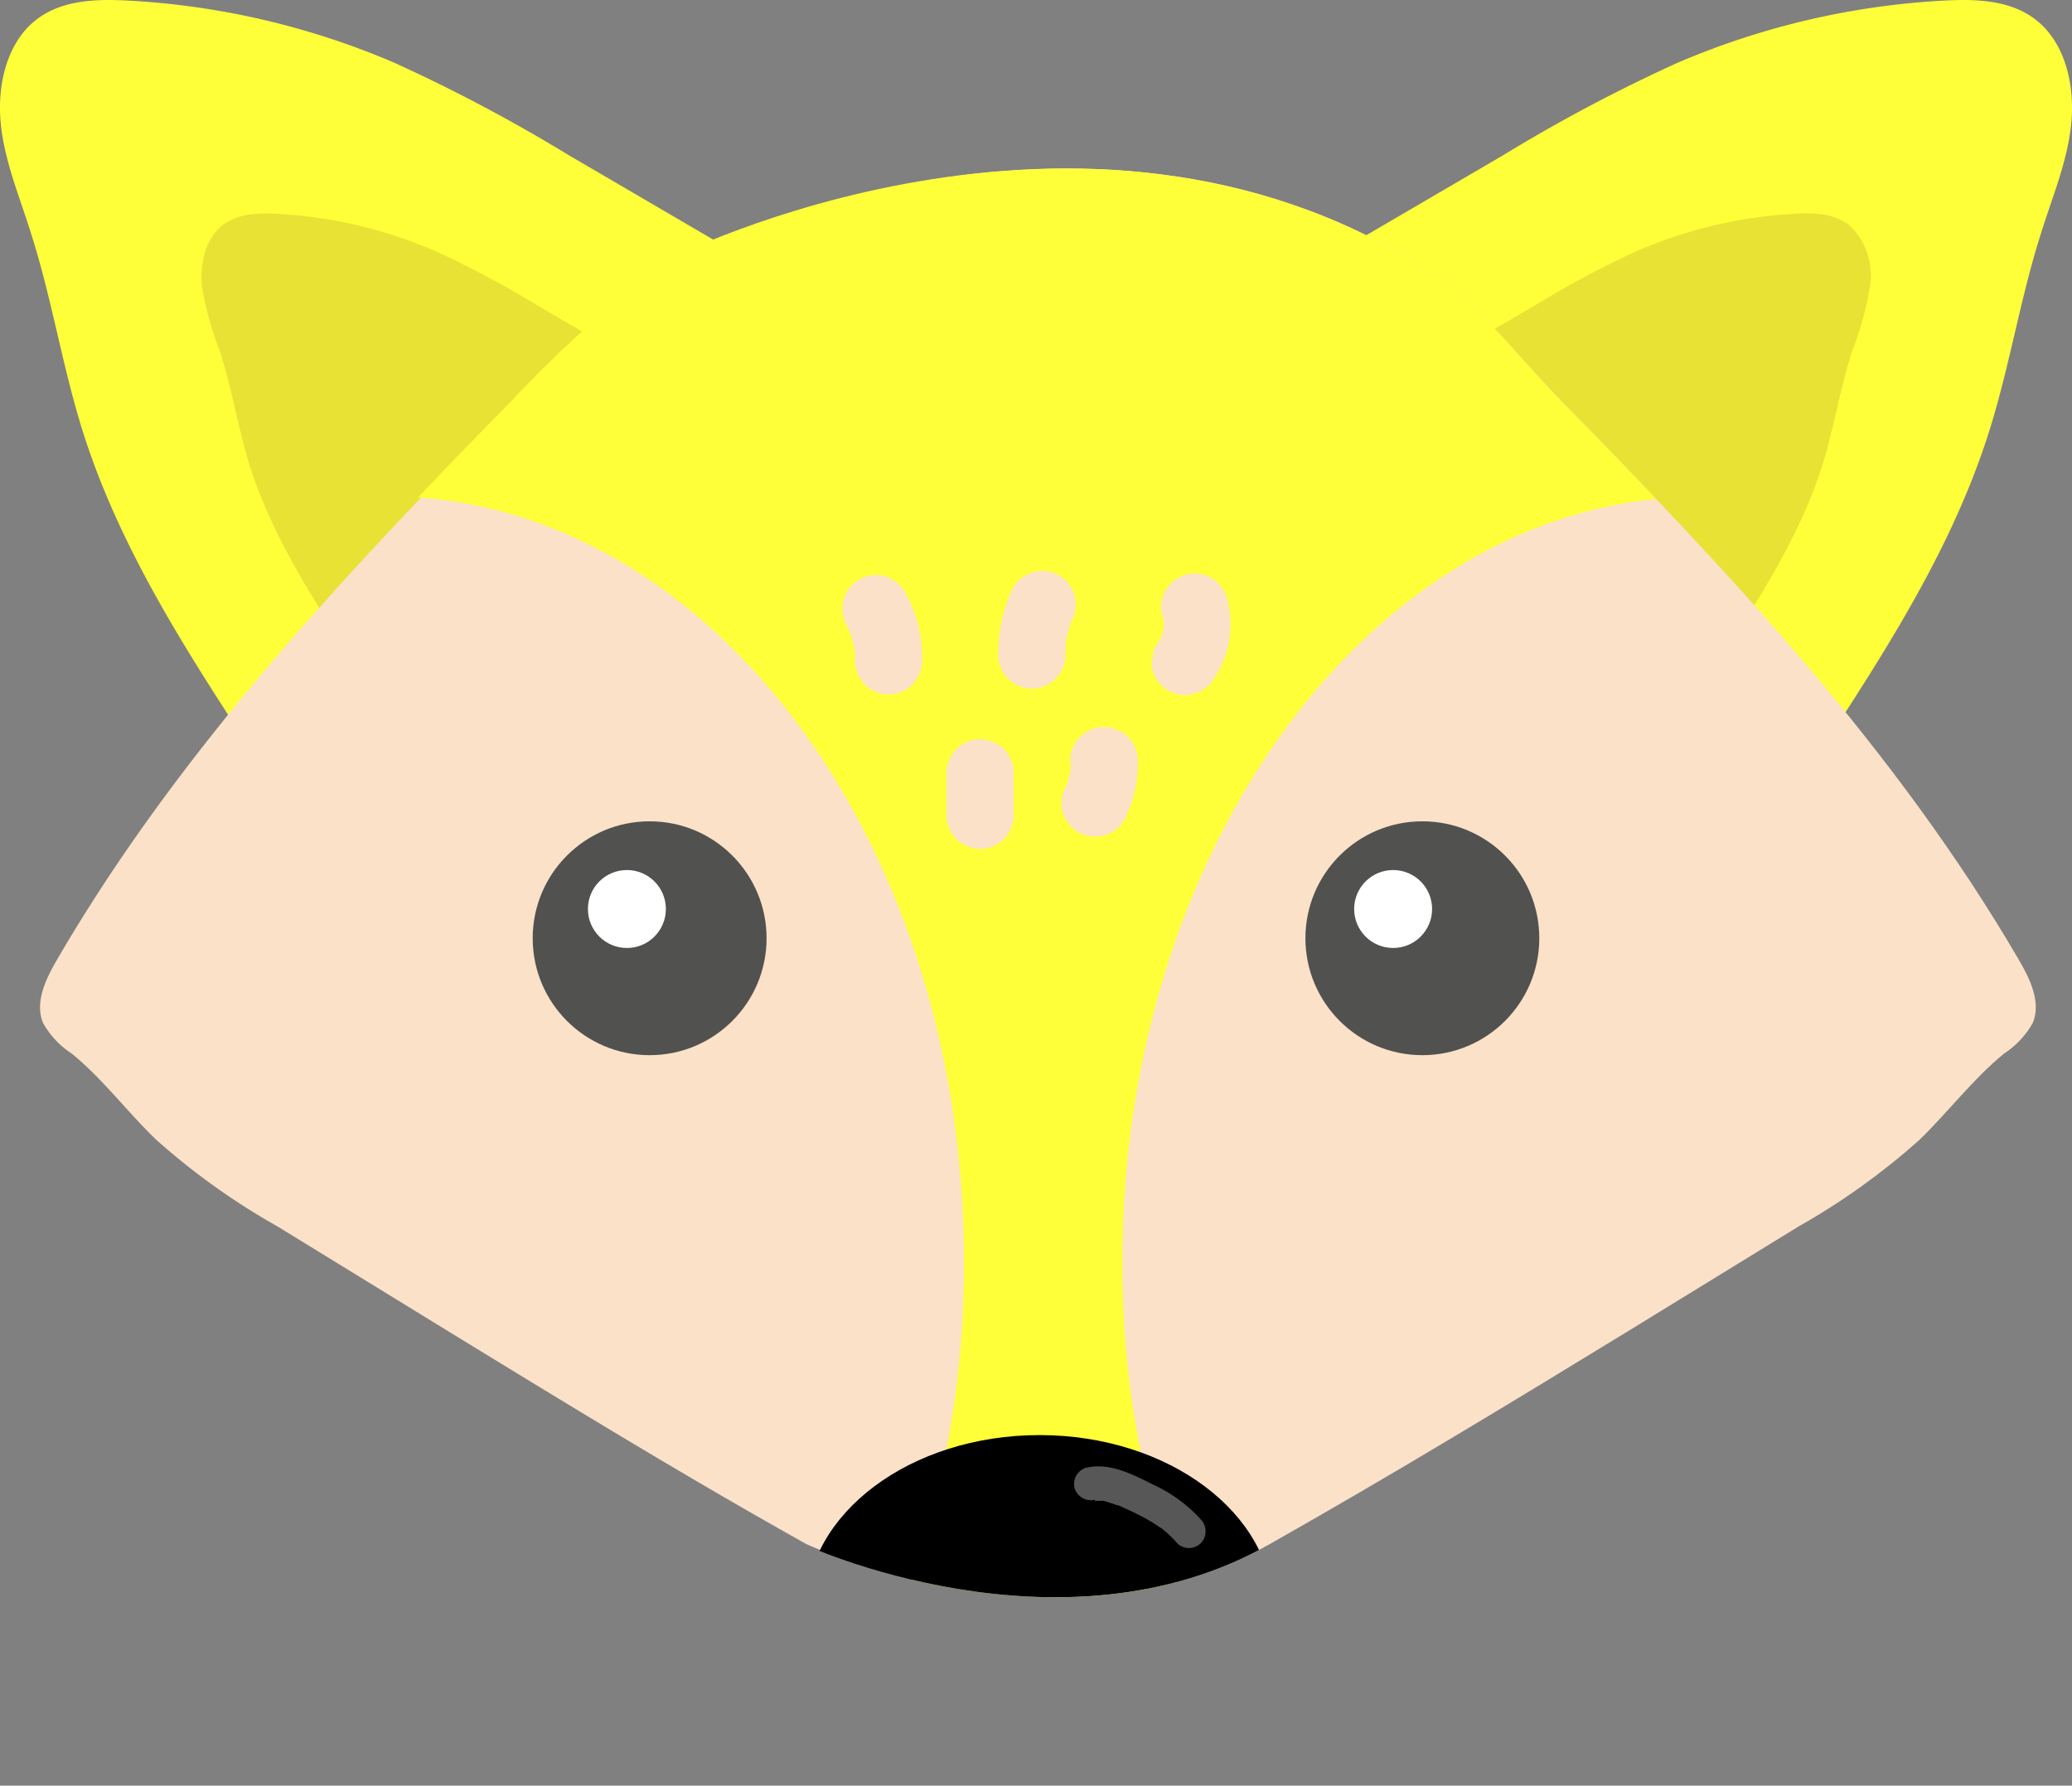 <svg id="Layer_1" data-name="Layer 1" xmlns="http://www.w3.org/2000/svg" xmlns:xlink="http://www.w3.org/1999/xlink" viewBox="0 0 184.99 159.43"><rect x="0" y="0" width="184.99" height="159.43" fill="#808080" stroke="none"/><defs><style>.cls-1{fill:none;}.cls-2{fill:#ffff39;}.cls-3{fill:#e7e234;}.cls-4{clip-path:url(#clip-path);}.cls-5{fill:#fae1c8;}.cls-6{fill:#515150;}.cls-7{fill:#fff;}.cls-8{opacity:0.34;}</style><clipPath id="clip-path" transform="translate(0)"><path class="cls-1" d="M127.16,23.91c4.64,2.94,8.31,7.9,12.24,11.9,15.1,15.38,30,31.27,40.86,49.91,1,1.72,2,3.79,1.22,5.63a7.88,7.88,0,0,1-2.57,2.73c-2.8,2.29-5,5.24-7.58,7.73a62.15,62.15,0,0,1-10.76,7.7l-15,9.21c-10.65,6.52-21.35,13-32.2,19.14-18.75,10.68-41.67,0-41.67,0-10.9-6.09-21.55-12.62-32.2-19.14l-15-9.21a62.15,62.15,0,0,1-10.76-7.7c-2.61-2.49-4.78-5.44-7.58-7.73a7.88,7.88,0,0,1-2.57-2.73c-.77-1.84.22-3.91,1.22-5.63C15.62,67.08,30.55,51.19,45.65,35.81A111.68,111.68,0,0,1,59.16,23.57l.7-.5S96.48,4.46,127.16,23.91Z"/></clipPath></defs><title>yellowFox</title><path class="cls-2" d="M22.58,67.22C16.64,58.13,10.64,48.88,7.35,38.39c-1.8-5.77-2.74-11.8-4.58-17.55-1-3.23-2.36-6.4-2.7-9.79S.58,3.89,3.15,1.83C5.43,0,8.52-.1,11.38.05A69.77,69.77,0,0,1,35.2,5.6a145.87,145.87,0,0,1,15.57,8.25l17.11,10Z" transform="translate(0)"/><path class="cls-3" d="M31.32,58.67c-3.49-5.35-7-10.81-9-17-1.06-3.39-1.61-7-2.7-10.34a28.38,28.38,0,0,1-1.59-5.77c-.2-2,.3-4.22,1.81-5.43C21.22,19.06,23,19,24.73,19.09a41.1,41.1,0,0,1,14,3.27,84,84,0,0,1,9.18,4.87L58,33.11Z" transform="translate(0)"/><path class="cls-2" d="M162.41,67.22c5.93-9.09,11.94-18.34,15.22-28.83,1.81-5.77,2.75-11.8,4.59-17.55,1-3.23,2.36-6.4,2.7-9.79s-.51-7.16-3.08-9.22C179.56,0,176.46-.1,173.61.05A69.77,69.77,0,0,0,149.79,5.6a144,144,0,0,0-15.57,8.25l-17.11,10Z" transform="translate(0)"/><path class="cls-3" d="M153.66,58.67c3.5-5.35,7-10.81,9-17,1.07-3.39,1.62-7,2.71-10.34a29,29,0,0,0,1.59-5.77,6.19,6.19,0,0,0-1.82-5.43c-1.34-1.08-3.17-1.14-4.85-1.05a41.21,41.21,0,0,0-14,3.27,83.87,83.87,0,0,0-9.17,4.87L127,33.11Z" transform="translate(0)"/><g class="cls-4"><path class="cls-5" d="M127.45,23.91c4.64,2.94,8.31,7.9,12.24,11.9,15.1,15.38,30,31.27,40.86,49.91,1,1.72,2,3.79,1.22,5.63a7.88,7.88,0,0,1-2.57,2.73c-2.8,2.29-5,5.24-7.58,7.73a62.15,62.15,0,0,1-10.76,7.7l-15,9.21c-10.65,6.52-21.35,13-32.2,19.14-18.75,10.68-41.67,0-41.67,0-10.9-6.09-21.55-12.62-32.2-19.14l-15-9.21A62.15,62.15,0,0,1,14,101.81c-2.61-2.49-4.78-5.44-7.58-7.73a7.88,7.88,0,0,1-2.57-2.73c-.77-1.84.22-3.91,1.22-5.63C15.91,67.08,30.84,51.19,45.94,35.81A111.68,111.68,0,0,1,59.45,23.57l.7-.5S96.77,4.46,127.45,23.91Z" transform="translate(0)"/><path class="cls-2" d="M141.39,32.17c-4.07-4.19-7.87-9.37-12.68-12.45C96.93-.64,59,18.84,59,18.84l-.72.52a115.26,115.26,0,0,0-14,12.81c-3.91,4-7.81,8.08-11.63,12.21.63,0,1.27-.06,1.91-.06,28.45,0,51.5,30.57,51.5,68.27A87,87,0,0,1,81,142.24c6.5,1.59,15.48,2.71,24.45.4a86.87,86.87,0,0,1-5.24-30c0-37.7,23.06-68.27,51.5-68.27q.66,0,1.32,0C149.18,40.23,145.29,36.18,141.39,32.17Z" transform="translate(0)"/><ellipse cx="92.81" cy="143.78" rx="20.87" ry="15.65"/></g><circle class="cls-6" cx="58" cy="83.77" r="10.44"/><circle class="cls-6" cx="126.99" cy="83.77" r="10.44"/><circle class="cls-7" cx="55.97" cy="81.16" r="3.48"/><circle class="cls-7" cx="124.38" cy="81.16" r="3.48"/><g class="cls-8"><path class="cls-7" d="M97.73,134c.19,0,.21,0,.07,0h.31l.32,0c-.14,0-.12,0,.07,0a10.8,10.8,0,0,1,1.22.39l.09,0,.31.13.45.21c.38.17.76.35,1.13.54a15.34,15.34,0,0,1,1.87,1.11c.05,0,.49.36.28.2.15.12.3.24.44.37a8.94,8.94,0,0,1,.8.83,1.51,1.51,0,0,0,2.12,0,1.53,1.53,0,0,0,0-2.12,13.12,13.12,0,0,0-4.26-3.11c-1.85-.92-3.89-2-6-1.5a1.52,1.52,0,0,0-1,1.85,1.54,1.54,0,0,0,1.84,1Z" transform="translate(0)"/></g><path class="cls-5" d="M75.59,55.86a8.59,8.59,0,0,1,.48,1l-.31-.71a8.91,8.91,0,0,1,.61,2.22l-.11-.8A8.22,8.22,0,0,1,76.33,59a3.12,3.12,0,0,0,.88,2.12,3,3,0,0,0,4.25,0A3.21,3.21,0,0,0,82.33,59a11.89,11.89,0,0,0-1.56-6.19A3.09,3.09,0,0,0,79,51.45a3,3,0,0,0-3.69,2.1,3.16,3.16,0,0,0,.3,2.31Z" transform="translate(0)"/><path class="cls-5" d="M90.45,52.46a14.42,14.42,0,0,0-1,2.92,14.64,14.64,0,0,0-.33,3.1A3.12,3.12,0,0,0,90,60.6a3,3,0,0,0,5.12-2.12,11.72,11.72,0,0,1,.1-1.57l-.11.8A11.09,11.09,0,0,1,95.83,55l-.3.72c0-.08.07-.15.1-.23A2.25,2.25,0,0,0,96,54.38a2.33,2.33,0,0,0-.06-1.2,3,3,0,0,0-3.69-2.1l-.72.31a2.89,2.89,0,0,0-1.07,1.07Z" transform="translate(0)"/><path class="cls-5" d="M103.82,55a6.41,6.41,0,0,1,.16.76l-.11-.8a6.19,6.19,0,0,1,0,1.49l.11-.8a6,6,0,0,1-.41,1.51l.31-.71a6.47,6.47,0,0,1-.61,1.09,2.21,2.21,0,0,0-.36,1.11,2.33,2.33,0,0,0,0,1.2,3,3,0,0,0,3.69,2.1l.72-.31a3,3,0,0,0,1.08-1.07,9.3,9.3,0,0,0,.91-1.81,5.69,5.69,0,0,0,.37-1.28,9.7,9.7,0,0,0,.18-2,9.09,9.09,0,0,0-.31-2.07,3,3,0,0,0-3.69-2.1,3.09,3.09,0,0,0-1.79,1.38,3.13,3.13,0,0,0-.3,2.32Z" transform="translate(0)"/><path class="cls-5" d="M84.5,69V72.8a3.12,3.12,0,0,0,.88,2.12,3.38,3.38,0,0,0,2.12.88,3.08,3.08,0,0,0,2.13-.88,3.16,3.16,0,0,0,.87-2.12V69a3.11,3.11,0,0,0-.87-2.12,2.34,2.34,0,0,0-1-.62A2.3,2.3,0,0,0,87.5,66a3.06,3.06,0,0,0-2.12.88A3.12,3.12,0,0,0,84.5,69Z" transform="translate(0)"/><path class="cls-5" d="M95.59,67.93a9.36,9.36,0,0,1-.06,1.3l.1-.79a8.68,8.68,0,0,1-.57,2.11l.3-.72c0,.13-.11.25-.17.38a2.21,2.21,0,0,0-.36,1.11,2.33,2.33,0,0,0,.06,1.2,2.2,2.2,0,0,0,.54,1,2.23,2.23,0,0,0,.84.77,3,3,0,0,0,2.31.3,2.93,2.93,0,0,0,1.79-1.38,11.55,11.55,0,0,0,.94-2.56,11.44,11.44,0,0,0,.28-2.74,3.12,3.12,0,0,0-.88-2.12,2.25,2.25,0,0,0-1-.62,2.32,2.32,0,0,0-1.16-.26,3,3,0,0,0-2.12.88,3.08,3.08,0,0,0-.88,2.12Z" transform="translate(0)"/></svg>